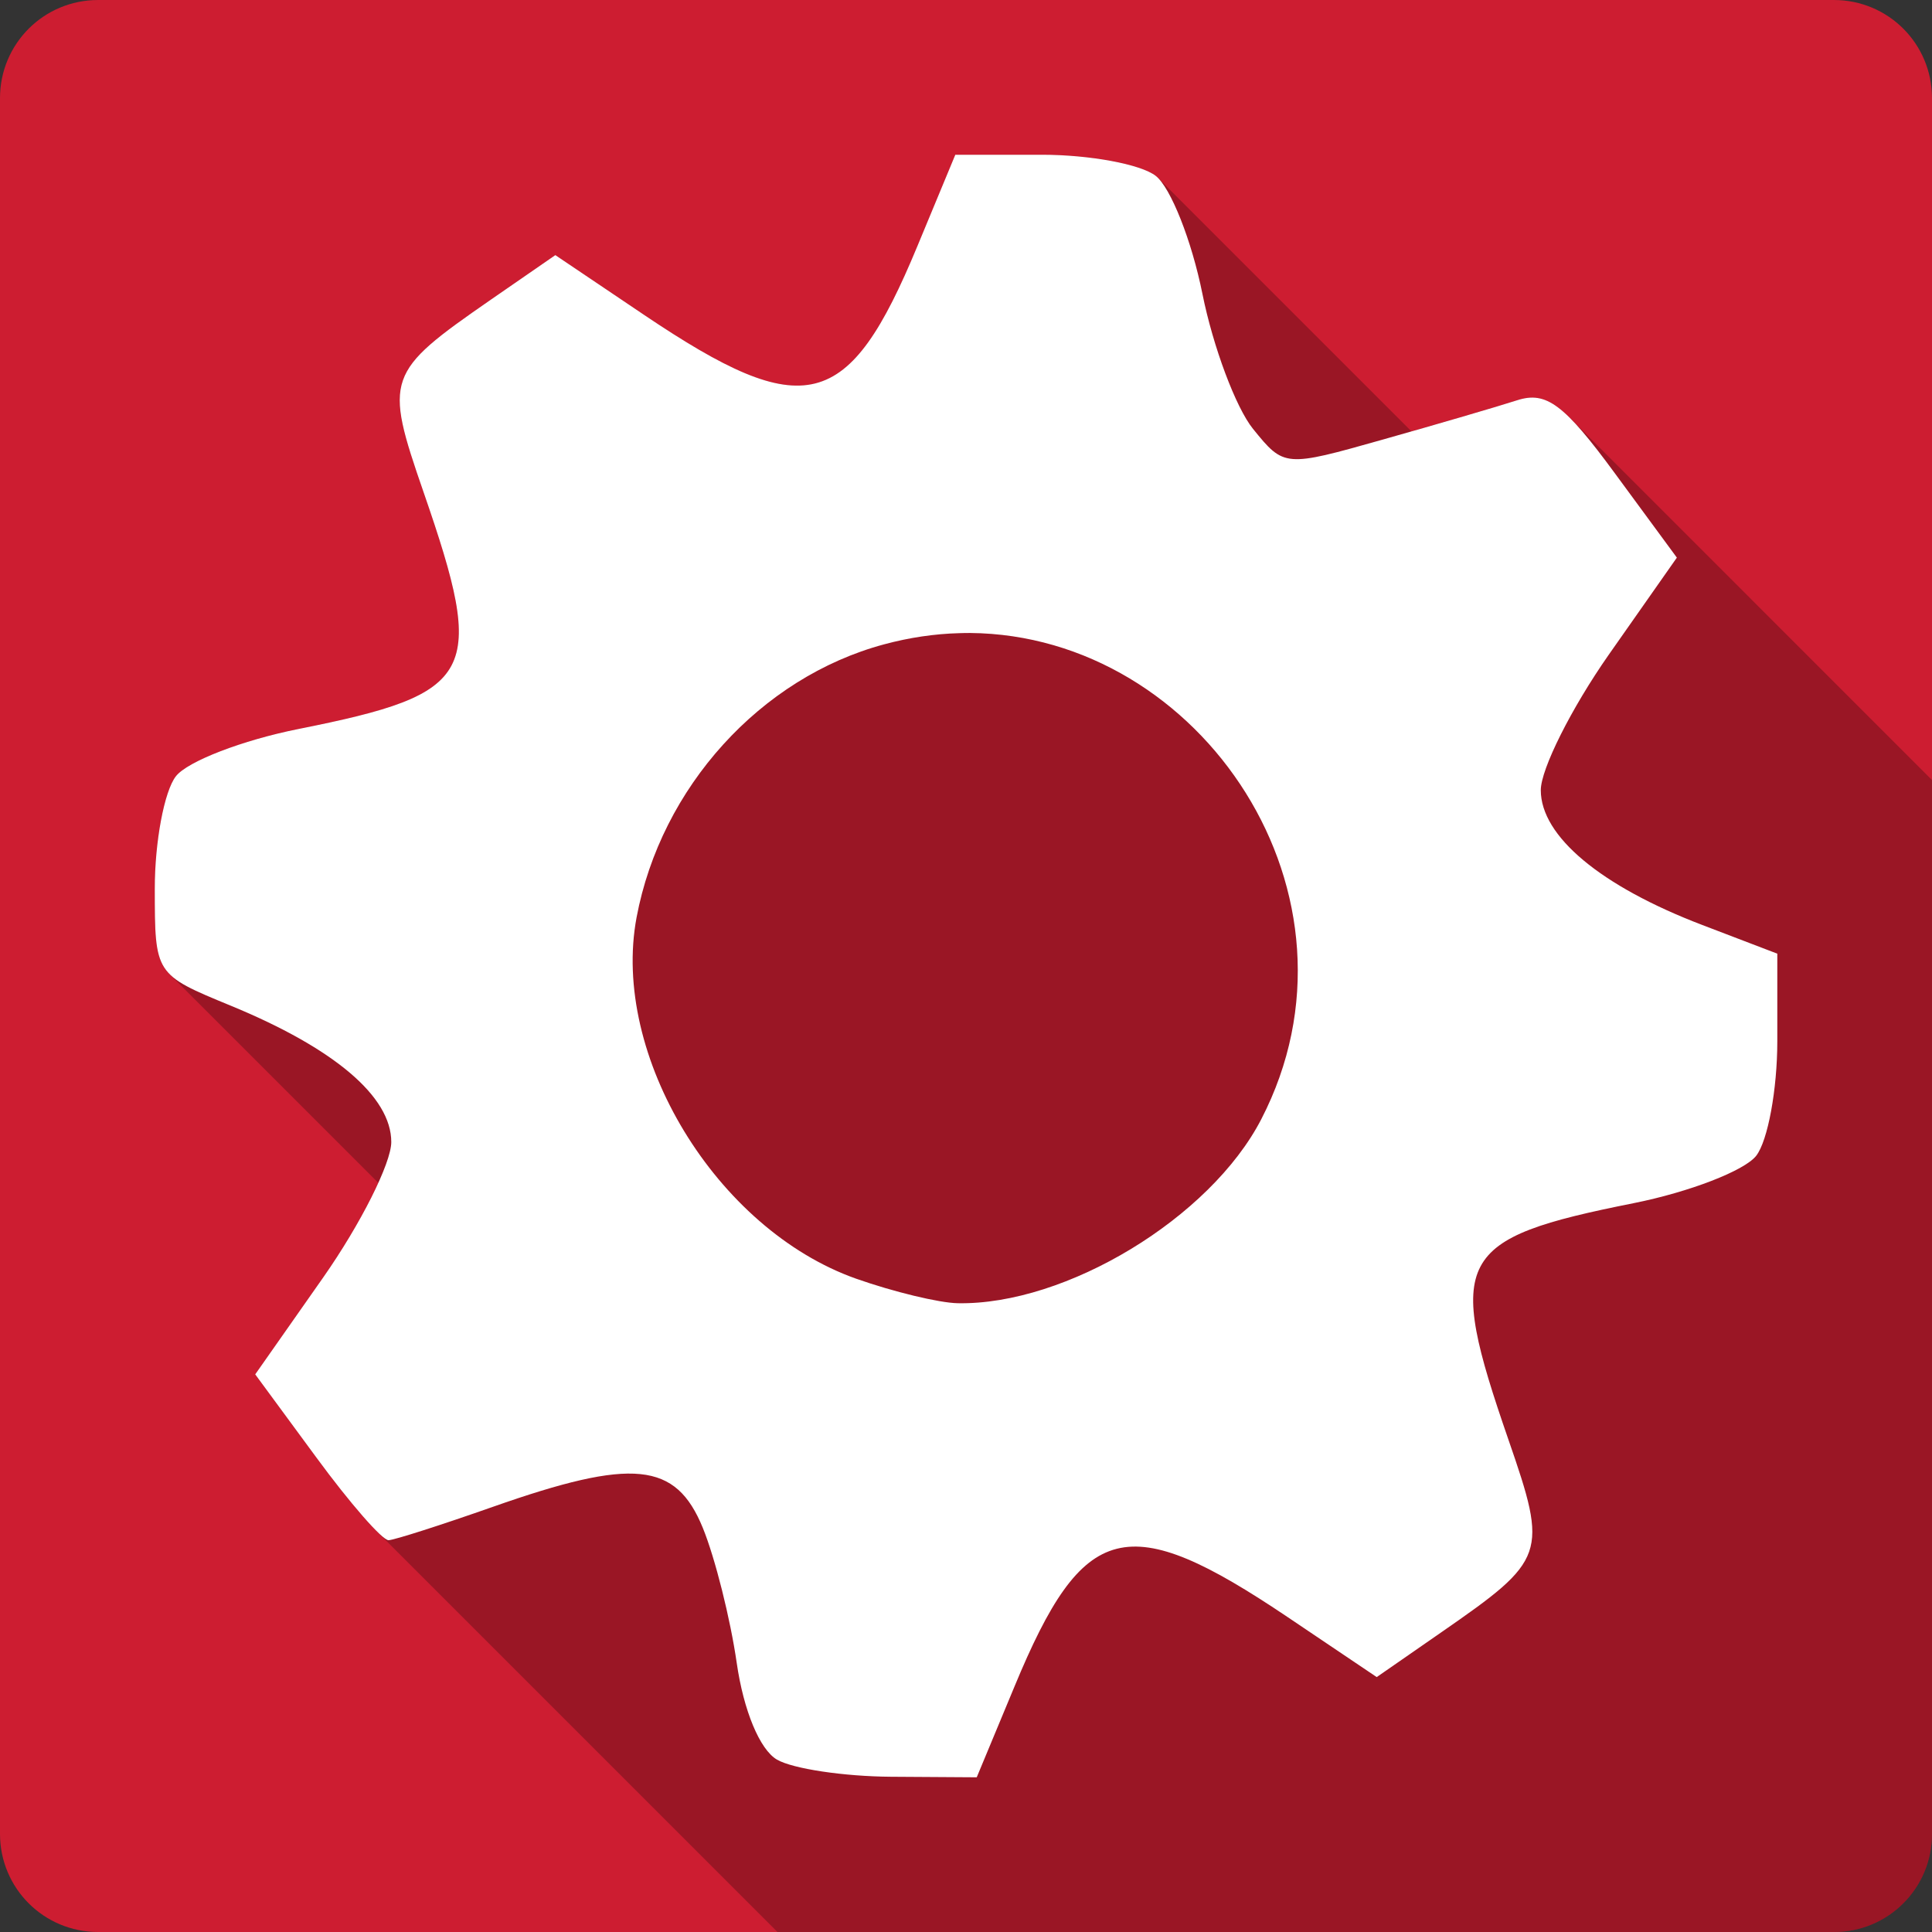 <svg xmlns="http://www.w3.org/2000/svg" xmlns:svg="http://www.w3.org/2000/svg" id="svg2" width="100%" height="100%" version="1.1" viewBox="0 0 512 512"><rect x="0" y="0" width="512" height="512" fill="#333333" stroke="none"/><path id="path341330" d="M 26,0 C 11.603,0 0,11.603 0,26 l 0,460 c 0,14.397 11.603,26 26,26 l 460,0 c 14.397,0 26,-11.603 26,-26 L 512,26 C 512,11.603 500.397,0 486,0 L 26,0" style="fill:#cd1d31"/><path id="path341380" d="M 253.17 41 L 243.141 65.17 L 469.783 291.812 C 469.783 291.815 469.782 291.818 469.781 291.82 L 243.131 65.17 C 224.861 109.244 213.341 112.158 170.729 83.479 L 170.721 83.471 L 147.17 67.609 L 247.785 168.225 C 247.782 168.225 247.779 168.224 247.775 168.225 L 147.16 67.609 L 130.014 79.453 L 130.01 79.449 C 102.24 98.693 101.739 100.092 112.238 130.424 L 185.99 204.176 L 185.988 204.178 L 112.24 130.43 C 128.961 178.738 126.299 183.771 79.043 193.203 L 79.039 193.199 C 64.258 196.149 49.681 201.761 46.602 205.717 L 46.604 205.721 C 43.525 209.677 40.999 223.115 41.014 235.578 L 82.494 277.059 C 82.489 277.055 82.484 277.052 82.479 277.049 L 41.01 235.58 C 41.02 248.725 41.034 254.248 44.971 258.184 L 100.254 313.467 C 96.977 320.686 91.67 329.924 85.689 338.471 L 67.631 364.215 L 109.721 406.305 C 109.719 406.305 109.718 406.306 109.717 406.307 L 67.631 364.221 L 83.826 386.24 L 105.236 407.65 C 105.235 407.651 105.234 407.652 105.232 407.652 L 83.82 386.24 C 90.011 394.677 96.07 402.031 99.734 405.695 L 206.039 512 L 486 512 C 500.397 512 512 500.397 512 486 L 512 206.719 L 416.061 110.779 C 410.612 105.33 406.915 104.491 402.039 106.064 L 402.047 106.072 C 397.781 107.45 386.006 110.884 374.039 114.307 L 306.848 47.117 L 306.84 47.109 C 306.645 46.914 306.452 46.743 306.264 46.596 L 306.26 46.592 C 302.304 43.512 288.742 41.002 276.121 41.002 L 276.119 41.002 L 276.119 41 L 253.189 41 L 411.434 199.244 C 411.432 199.249 411.43 199.253 411.428 199.258 L 253.17 41 z" style="fill-rule:evenodd;opacity:.25"/><path id="path341498" d="m 253.17,41 -10.03,24.17 c -18.272,44.08 -29.793,46.989 -72.42,18.297 l -23.551,-15.861 -17.15,11.848 c -27.77,19.244 -28.27,20.642 -17.771,50.974 16.721,48.31 14.06,53.34 -33.2,62.773 -14.781,2.95 -29.359,8.561 -32.438,12.517 -3.079,3.956 -5.605,17.396 -5.59,29.859 0.017,22.624 0.045,22.669 20.06,30.909 27.566,11.336 42.614,24.14 42.614,36.16 0,5.572 -8.093,21.672 -18,35.83 l -18.06,25.745 16.196,22.02 c 8.895,12.12 17.519,22.01 19.16,21.928 1.638,-0.081 14.06,-4.072 27.613,-8.838 37.15,-13.07 48.5,-11.935 55.66,5.59 3.266,8.01 7.302,24.12 8.981,35.782 1.824,12.668 6.127,22.966 10.654,25.61 4.166,2.43 17.76,4.463 30.25,4.546 l 22.699,0.144 10.03,-24.12 c 18.272,-44.08 29.793,-46.989 72.42,-18.297 l 23.551,15.861 17.15,-11.896 c 27.77,-19.244 28.27,-20.642 17.771,-50.974 -16.721,-48.31 -14.11,-53.3 33.16,-62.725 14.781,-2.95 29.406,-8.609 32.486,-12.565 3.079,-3.956 5.59,-17.592 5.59,-30.336 l 0,-23.22 -19.874,-7.596 c -26.933,-10.286 -42.805,-23.527 -42.805,-35.734 0,-5.572 8.093,-21.72 18,-35.878 l 18.06,-25.745 -16.434,-22.357 c -13.423,-18.285 -18.18,-21.837 -25.893,-19.348 -5.189,1.676 -21.21,6.352 -35.591,10.415 -26,7.344 -26.16,7.342 -34.397,-2.819 -4.552,-5.62 -10.592,-21.741 -13.425,-35.83 -2.833,-14.09 -8.417,-28.16 -12.373,-31.24 -3.956,-3.08 -17.519,-5.59 -30.14,-5.59 l -22.93,0 m 3.869,126.74 c 61.34,0.5 107.81,69.61 77.16,128.89 -13.503,26.12 -51.743,49.28 -80.45,48.729 -4.927,-0.094 -17.04,-3.02 -26.896,-6.498 -37.07,-13.11 -65.05,-59.17 -58.19,-95.74 6.465,-34.461 32.859,-63.57 65.59,-72.37 6.729,-1.812 13.38,-2.783 19.874,-2.962 0.981,-0.027 1.94,-0.055 2.914,-0.048" style="fill:#fff;fill-rule:evenodd"/></svg>
